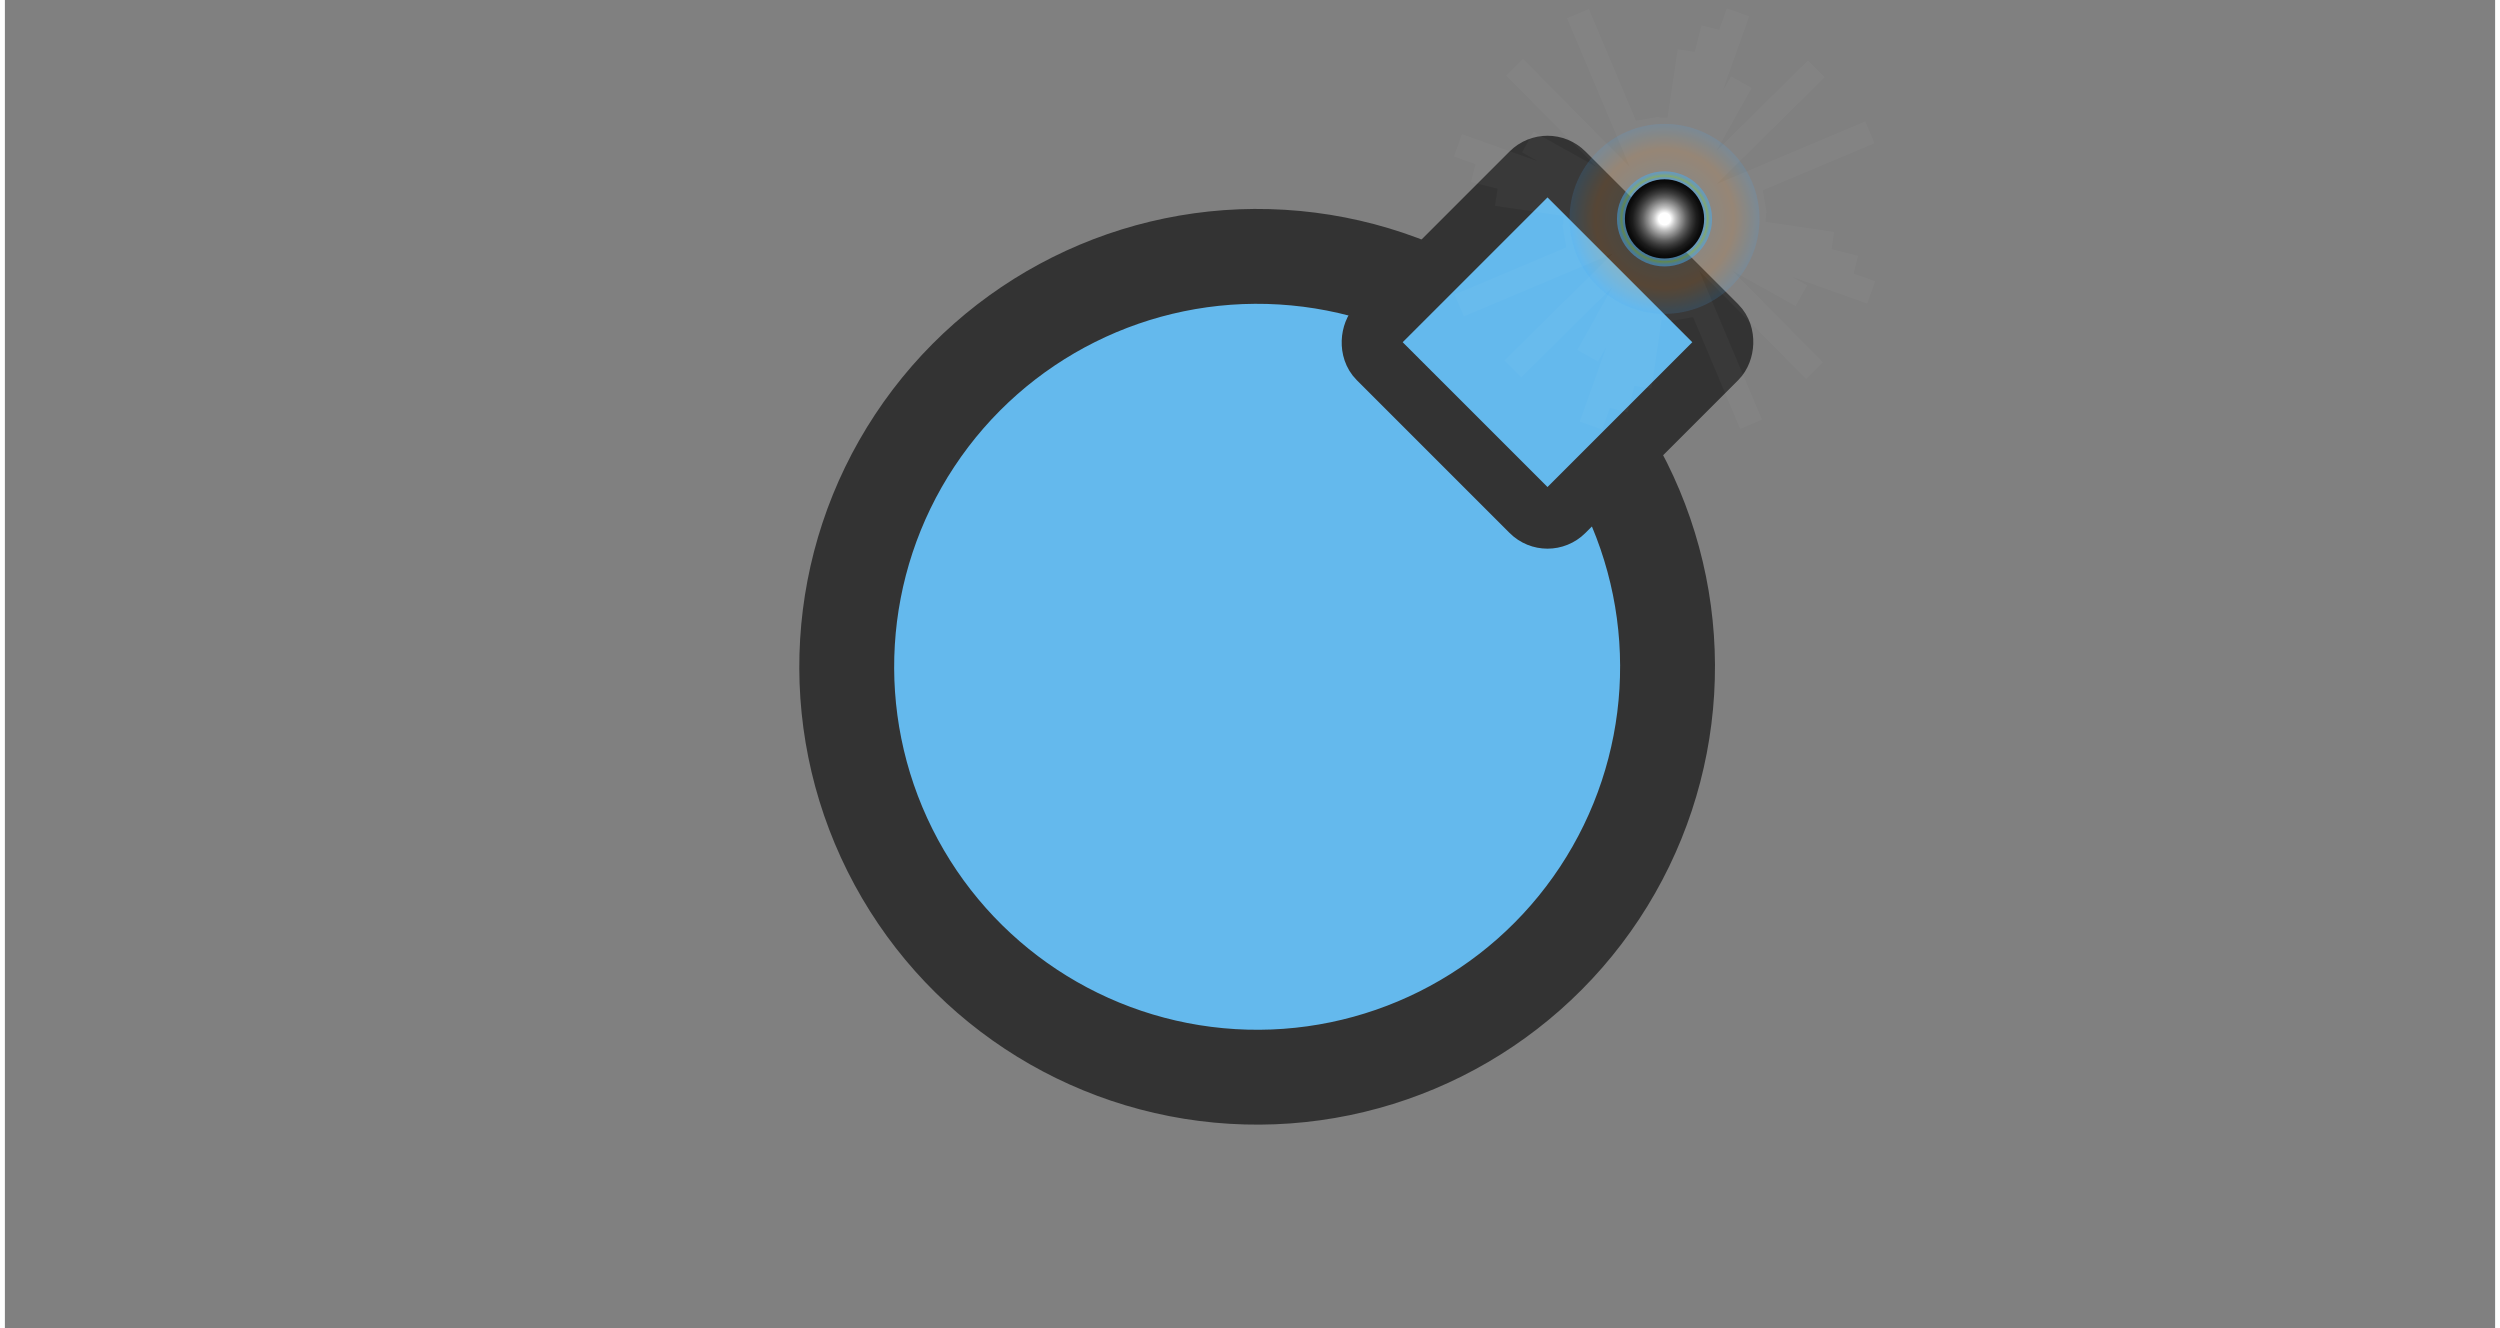 <svg width="128" height="68" viewBox="0 0 210 112" xmlns="http://www.w3.org/2000/svg"><rect x="0" y="0" width="210" height="112" fill="#808080" stroke="none"/><defs><style>.cls-1{isolation:isolate;}.cls-2,.cls-3{fill:#4d4d4d;stroke:#333;}.cls-2,.cls-3,.cls-8{stroke-miterlimit:10;}.cls-2{stroke-width:8px;}.cls-3{stroke-width:5px;}.cls-4,.cls-8{fill:none;}.cls-5{opacity:0.15;fill:url(#radial-gradient);}.cls-5,.cls-6,.cls-7,.cls-8{mix-blend-mode:screen;}.cls-6{opacity:0.5;fill:url(#radial-gradient-2);}.cls-7{fill:url(#radial-gradient-3);}.cls-8{stroke:#fff;stroke-width:2px;opacity:0.03;}</style><radialGradient id="radial-gradient" cx="72.97" cy="17.76" r="8.01" gradientUnits="userSpaceOnUse"><stop offset="0" stop-color="#3fa9f5"/><stop offset="0.73" stop-color="#ff931e"/><stop offset="1" stop-color="#3fa9f5"/></radialGradient><radialGradient id="radial-gradient-2" cx="72.97" cy="17.76" r="4.01" gradientUnits="userSpaceOnUse"><stop offset="0.15" stop-color="#fff"/><stop offset="0.18" stop-color="#ffe3e4"/><stop offset="0.25" stop-color="#ff9da1"/><stop offset="0.32" stop-color="#ff666c"/><stop offset="0.38" stop-color="#ff3e45"/><stop offset="0.42" stop-color="#ff262e"/><stop offset="0.45" stop-color="#ff1d25"/><stop offset="0.46" stop-color="#f6242f"/><stop offset="0.57" stop-color="#b55375"/><stop offset="0.66" stop-color="#8278ac"/><stop offset="0.75" stop-color="#5e93d4"/><stop offset="0.81" stop-color="#47a3ec"/><stop offset="0.85" stop-color="#3fa9f5"/><stop offset="0.86" stop-color="#40aaf1"/><stop offset="0.86" stop-color="#45ace4"/><stop offset="0.87" stop-color="#4bb0d0"/><stop offset="0.88" stop-color="#55b5b3"/><stop offset="0.89" stop-color="#61bc8d"/><stop offset="0.9" stop-color="#70c460"/><stop offset="0.9" stop-color="#7ac943"/><stop offset="0.9" stop-color="#76c74f"/><stop offset="0.91" stop-color="#68bf7b"/><stop offset="0.93" stop-color="#5bb8a0"/><stop offset="0.94" stop-color="#51b3bf"/><stop offset="0.95" stop-color="#49aed7"/><stop offset="0.97" stop-color="#43abe8"/><stop offset="0.98" stop-color="#40aaf2"/><stop offset="1" stop-color="#3fa9f5"/></radialGradient><radialGradient id="radial-gradient-3" cx="72.97" cy="17.76" r="3.34" gradientUnits="userSpaceOnUse"><stop offset="0.15" stop-color="#fff"/><stop offset="0.28" stop-color="#c2c2c2"/><stop offset="0.43" stop-color="#888"/><stop offset="0.56" stop-color="#575757"/><stop offset="0.69" stop-color="#313131"/><stop offset="0.81" stop-color="#161616"/><stop offset="0.92" stop-color="#060606"/><stop offset="1"/></radialGradient></defs><g class="cls-1" transform="matrix(1, 0, 0, 1, 66.986, 0.698)"><g id="weapons"><circle class="cls-2" cx="57.47" cy="72.53" r="34.61" transform="translate(-37.25 108.52) rotate(-86.54)" style="fill: rgb(100, 185, 237);"/><rect class="cls-3" x="70.82" y="34.02" width="22.27" height="22.27" rx="2.02" ry="2.02" transform="translate(37.08 -61.72) rotate(45)" style="fill: rgb(100, 185, 237);"/><line class="cls-4" x1="72.97" y1="17.76" x2="76.76" y2="19.05"/><circle class="cls-4" cx="72.97" cy="17.76" r="3.34"/><circle class="cls-4" cx="72.97" cy="17.76" r="4.01"/><polyline class="cls-4" points="72.97 17.76 69.57 19.67 72.97 17.76 76.38 15.86 72.97 17.76 71.07 14.36 72.97 17.76 74.88 21.17 72.97 17.76 56.9 13.68 72.97 17.76 89.05 21.85 72.97 17.76 77.06 1.69 72.97 17.76 68.89 33.83 72.97 17.76 68.23 15.62 72.97 17.76 77.71 19.91 72.97 17.76 75.12 13.02 72.97 17.76 70.83 22.5 72.97 17.76 55.66 25.06 72.97 17.76 90.29 10.46 72.97 17.76 65.67 0.45 72.97 17.76 80.27 35.08 72.97 17.76 60.72 14.12 72.97 17.76 85.23 21.4 72.97 17.76 76.61 5.5 72.97 17.76 69.33 30.02 72.97 17.76 70.55 18.83 72.97 17.76 75.4 16.69 72.97 17.76 71.9 15.34 72.97 17.76 74.04 20.19 72.97 17.76 71.56 17.12 72.97 17.76 74.39 18.4 72.97 17.76 73.61 16.35 72.97 17.76 72.33 19.18 72.97 17.76 64.45 17.49 72.97 17.76 81.5 18.03 72.97 17.76 73.24 9.23 72.97 17.76 72.7 26.29 72.97 17.76 58.82 15.67 72.97 17.76 87.13 19.85 72.97 17.76 75.07 3.61 72.97 17.76 70.88 31.91 72.97 17.76 55.55 11.56 72.97 17.76 90.4 23.96 72.97 17.76 79.17 0.34 72.97 17.76 66.77 35.19 72.97 17.76 64.53 19.24 72.97 17.76 81.42 16.29 72.97 17.76 71.5 9.32 72.97 17.76 74.45 26.21 72.97 17.76 66.64 15.01 72.97 17.76 79.3 20.52 72.97 17.76 75.73 11.43 72.97 17.76 70.22 24.09 72.97 17.76 60.33 4.97 72.97 17.76 85.62 30.56 72.97 17.76 85.77 5.11 72.97 17.76 60.18 30.41 72.97 17.76 61.44 11.28 72.97 17.76 84.51 24.24 72.97 17.76 79.45 6.23 72.97 17.76 66.49 29.3 72.97 17.76 64.25 12.85 72.97 17.76 81.69 22.67 72.97 17.76 77.88 9.04 72.97 17.76 68.06 26.48"/><circle class="cls-5" cx="72.97" cy="17.76" r="8.01"/><circle class="cls-6" cx="72.97" cy="17.76" r="4.01"/><circle class="cls-7" cx="72.97" cy="17.76" r="3.34"/><polyline class="cls-8" points="72.97 17.76 69.57 19.67 72.97 17.76 76.38 15.86 72.97 17.76 71.07 14.36 72.97 17.76 74.88 21.17 72.97 17.76 56.9 13.68 72.97 17.76 89.05 21.85 72.97 17.76 77.06 1.69 72.97 17.76 68.89 33.83 72.97 17.76 68.23 15.62 72.97 17.76 77.71 19.91 72.97 17.76 75.12 13.02 72.97 17.76 70.83 22.5 72.97 17.76 55.66 25.06 72.97 17.76 90.29 10.46 72.97 17.76 65.67 0.45 72.97 17.76 80.27 35.08 72.97 17.76 60.72 14.12 72.97 17.76 85.23 21.4 72.97 17.76 76.61 5.5 72.97 17.76 69.33 30.02 72.97 17.76 70.55 18.83 72.97 17.76 75.4 16.69 72.97 17.76 71.9 15.34 72.97 17.76 74.04 20.19 72.97 17.76 71.56 17.12 72.97 17.76 74.39 18.4 72.97 17.76 73.61 16.35 72.97 17.76 72.33 19.18 72.97 17.76 64.45 17.49 72.97 17.76 81.5 18.03 72.97 17.76 73.24 9.23 72.97 17.76 72.7 26.29 72.97 17.76 58.82 15.67 72.97 17.76 87.13 19.85 72.97 17.76 75.07 3.61 72.97 17.76 70.88 31.91 72.97 17.76 55.55 11.56 72.97 17.76 90.4 23.96 72.97 17.76 79.17 0.34 72.97 17.76 66.77 35.19 72.97 17.76 64.53 19.24 72.97 17.76 81.42 16.29 72.97 17.76 71.5 9.32 72.97 17.76 74.45 26.21 72.97 17.76 66.64 15.01 72.97 17.76 79.3 20.52 72.97 17.76 75.73 11.43 72.97 17.76 70.22 24.09 72.97 17.76 60.33 4.97 72.97 17.76 85.62 30.56 72.97 17.76 85.77 5.11 72.97 17.76 60.18 30.41 72.97 17.76 61.44 11.28 72.97 17.76 84.51 24.24 72.97 17.76 79.45 6.23 72.97 17.76 66.49 29.3 72.97 17.76 64.25 12.85 72.97 17.76 81.69 22.67 72.97 17.76 77.88 9.04 72.97 17.76 68.06 26.48"/></g></g></svg>